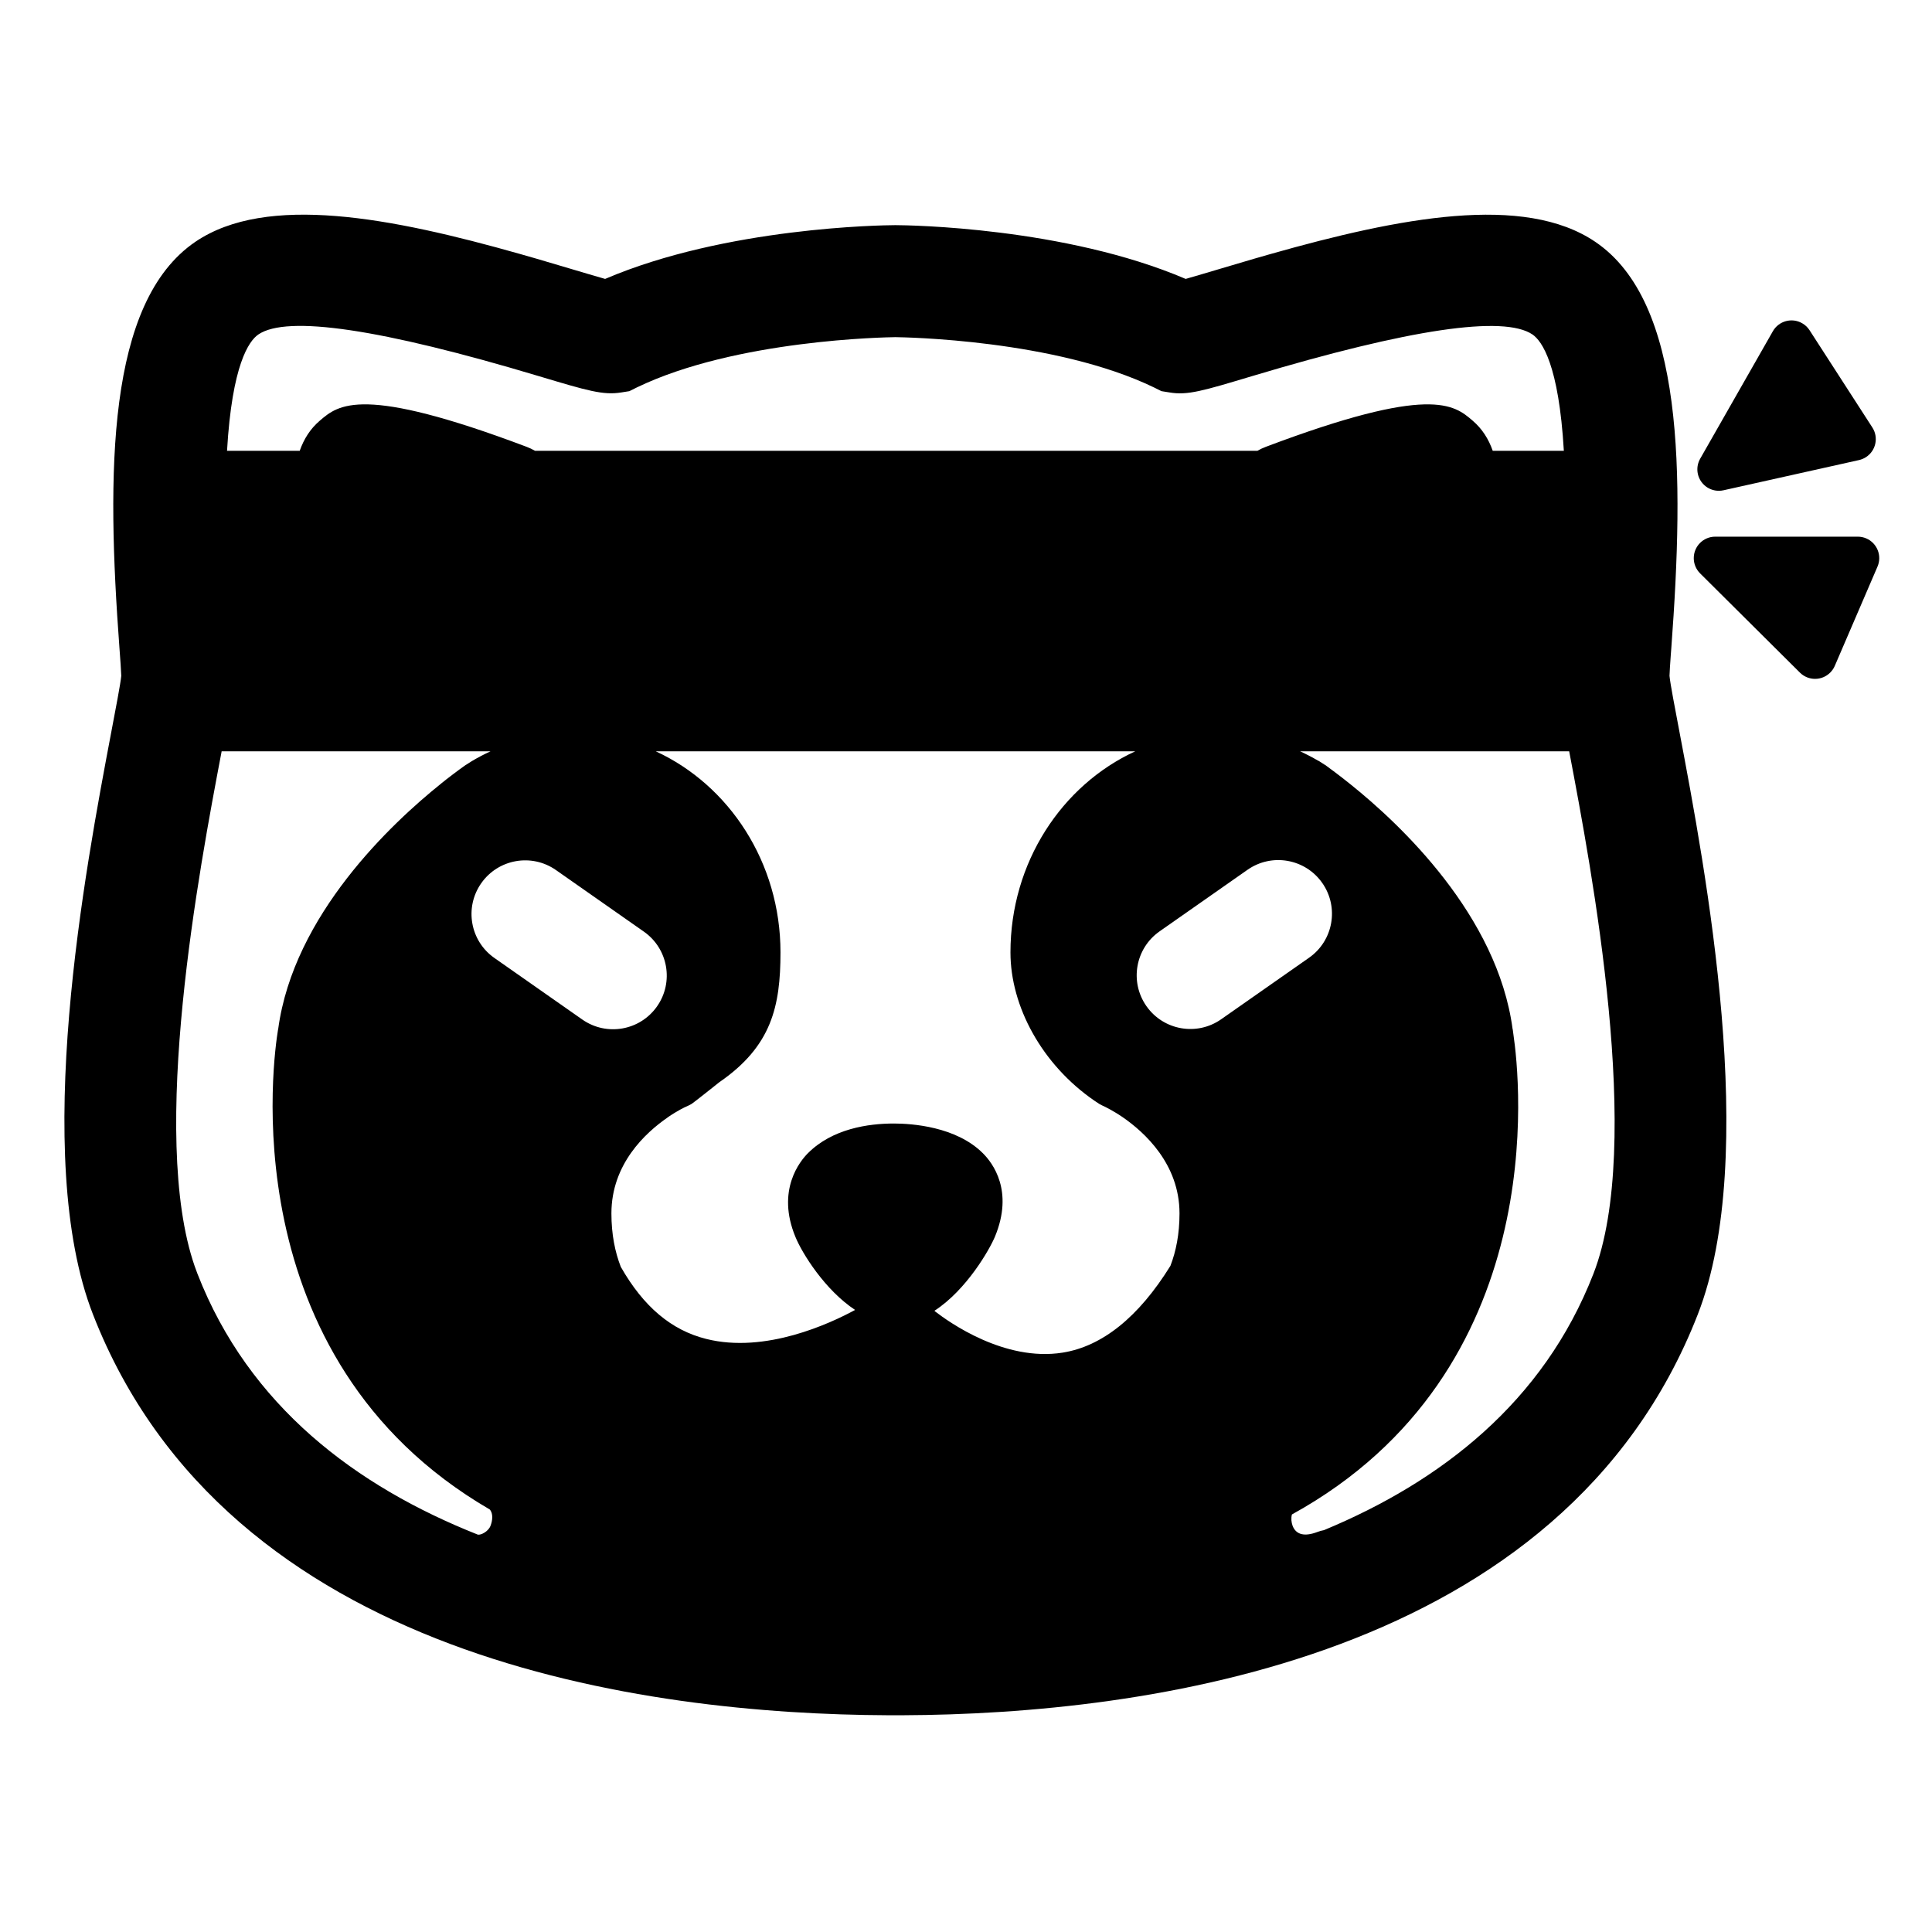 <?xml version="1.0" encoding="UTF-8"?>
<svg width="90px" height="90px" viewBox="0 0 90 90" version="1.1" xmlns="http://www.w3.org/2000/svg" xmlns:xlink="http://www.w3.org/1999/xlink">
    <title>nuki-ninja</title>
    <g id="nuki-ninja" stroke="none" stroke-width="1" fill="none" fill-rule="evenodd">
        <path d="M24.217,11.829 L24.999,12.053 C25.521,12.204 26.043,12.359 26.565,12.516 C27.133,12.686 27.752,12.869 28.189,12.993 C33.821,10.584 41.121,10.491 41.68,10.489 L41.741,10.489 C42.305,10.491 49.6,10.583 55.233,12.993 C55.669,12.869 56.289,12.685 56.856,12.516 C57.377,12.359 57.9,12.204 58.422,12.053 L59.204,11.829 C65.194,10.132 71,9.01 74.322,11.271 C78.456,14.081 78.463,22.028 77.856,30.191 L77.83,30.534 C77.801,30.934 77.776,31.315 77.772,31.482 C77.803,31.834 78.033,33.027 78.235,34.09 C79.447,40.493 81.978,53.826 79.089,61.231 C72.814,77.315 53.345,79.854 42.05,79.903 L41.371,79.903 C30.076,79.854 10.606,77.315 4.332,61.232 C1.444,53.827 3.974,40.493 5.186,34.091 C5.388,33.028 5.617,31.836 5.649,31.483 C5.643,31.267 5.604,30.7 5.565,30.192 C4.959,22.023 4.965,14.082 9.099,11.265 C12.42,9.009 18.227,10.132 24.217,11.829 Z M22.849,35 L10.324,35 L10.313,35.063 C9.295,40.423 6.942,52.843 9.07,58.988 L9.198,59.336 C11.597,65.504 16.598,69.245 22.257,71.488 C22.393,71.521 22.746,71.351 22.85,71.078 C22.941,70.848 22.987,70.503 22.811,70.315 C10.638,63.233 12.777,49.04 12.946,48.003 C12.946,47.984 12.953,47.971 12.953,47.958 C12.959,47.944 12.959,47.938 12.959,47.938 C13.676,42.611 18.266,38.333 20.542,36.508 C20.561,36.495 20.574,36.482 20.587,36.469 C20.652,36.417 20.717,36.371 20.776,36.319 C21.017,36.13 21.232,35.974 21.395,35.85 C21.519,35.76 21.623,35.687 21.695,35.635 C21.714,35.629 21.727,35.615 21.74,35.609 C21.818,35.556 21.896,35.511 21.975,35.459 C22.257,35.291 22.549,35.138 22.849,35 Z M73.099,34.999 L60.565,34.999 C60.85,35.131 61.13,35.276 61.402,35.435 C61.408,35.435 61.415,35.441 61.421,35.441 C61.433,35.453 61.447,35.453 61.454,35.46 C61.525,35.512 61.61,35.557 61.688,35.61 C61.695,35.616 61.714,35.63 61.734,35.636 C61.936,35.786 62.36,36.092 62.927,36.549 C65.234,38.4 69.759,42.65 70.463,47.939 C70.463,47.939 70.463,47.945 70.47,47.959 C70.47,47.992 70.489,48.069 70.502,48.2 C70.803,50.247 72.315,63.866 60.182,70.55 C60.136,70.732 60.156,70.915 60.214,71.078 C60.377,71.495 60.769,71.593 61.374,71.364 C61.473,71.325 61.571,71.299 61.675,71.28 C67.125,69.017 71.898,65.32 74.226,59.342 C76.572,53.323 74.147,40.525 73.111,35.063 C73.107,35.042 73.103,35.02 73.099,34.999 Z M30.55,35 C33.965,36.574 36.358,40.177 36.358,44.364 C36.358,46.887 35.94,48.74 33.508,50.414 C33.436,50.473 32.296,51.379 32.217,51.425 C32.133,51.471 32.048,51.517 31.957,51.555 C31.918,51.569 31.566,51.733 31.103,52.051 L31.097,52.059 C30.066,52.769 28.482,54.229 28.482,56.524 C28.482,57.508 28.652,58.33 28.919,59.015 C29.975,60.872 31.279,61.968 32.896,62.372 C35.661,63.069 38.693,61.641 39.834,61.022 C38.431,60.097 37.369,58.389 37.056,57.625 C36.15,55.448 37.271,54.086 37.636,53.721 C38.776,52.579 40.446,52.338 41.639,52.338 C42.467,52.338 44.539,52.475 45.785,53.721 C46.254,54.184 47.226,55.488 46.352,57.6 C46.11,58.187 45.036,60.084 43.529,61.062 C43.542,61.069 43.561,61.088 43.575,61.102 C44.2,61.583 46.79,63.442 49.501,63.011 C51.347,62.717 53.043,61.356 54.522,58.969 C54.783,58.292 54.946,57.489 54.946,56.524 C54.946,54.224 53.316,52.743 52.293,52.039 C51.824,51.72 51.479,51.564 51.472,51.556 C51.379,51.518 51.296,51.472 51.21,51.426 C51.133,51.375 51.053,51.323 50.977,51.271 C48.545,49.595 47.071,46.888 47.071,44.366 C47.071,40.178 49.464,36.574 52.882,35 L30.55,35 Z M22.417,41.145 C21.625,42.276 21.9,43.835 23.031,44.626 L27.126,47.494 C28.258,48.286 29.816,48.011 30.608,46.88 C31.4,45.749 31.125,44.191 29.994,43.399 L25.899,40.531 C24.768,39.739 23.209,40.014 22.417,41.145 Z M58.114,40.518 L54.018,43.386 C52.887,44.178 52.612,45.737 53.404,46.868 C54.196,47.999 55.755,48.274 56.886,47.482 L60.982,44.614 C62.113,43.822 62.388,42.263 61.596,41.132 C60.804,40.001 59.245,39.726 58.114,40.518 Z M86.543,25 C86.679,25 86.813,25.028 86.938,25.081 C87.445,25.3 87.68,25.888 87.461,26.395 L85.471,31.02 C85.421,31.135 85.35,31.24 85.261,31.329 C84.872,31.721 84.239,31.723 83.847,31.333 L79.196,26.709 C79.008,26.521 78.902,26.266 78.902,26 C78.902,25.448 79.349,25 79.902,25 Z M83.951,15.057 C84.091,15.136 84.209,15.248 84.296,15.383 L87.221,19.913 C87.521,20.377 87.388,20.996 86.924,21.296 C86.824,21.36 86.714,21.406 86.599,21.432 L80.287,22.839 C79.748,22.959 79.214,22.62 79.093,22.081 C79.039,21.838 79.078,21.584 79.201,21.368 L82.587,15.43 C82.861,14.95 83.471,14.783 83.951,15.057 Z M12.034,15.582 C11.595,15.884 10.811,16.984 10.576,21 L13.962,20.999 C14.158,20.447 14.452,19.978 14.896,19.598 C15.769,18.849 16.855,17.917 24.531,20.814 C24.668,20.866 24.799,20.928 24.922,20.999 L58.577,20.999 C58.7,20.928 58.831,20.866 58.969,20.814 C66.644,17.917 67.732,18.849 68.604,19.598 C69.047,19.978 69.342,20.447 69.537,20.999 L72.85,21 C72.615,16.984 71.829,15.884 71.39,15.582 C70.053,14.676 65.666,15.321 58.357,17.512 C56.029,18.21 55.325,18.425 54.477,18.281 L54.106,18.222 L53.767,18.053 C49.151,15.817 42.11,15.712 41.719,15.706 L41.705,15.706 C41.314,15.712 34.28,15.817 29.657,18.053 L29.318,18.222 L28.946,18.281 C28.099,18.418 27.394,18.21 25.067,17.512 C17.759,15.321 13.371,14.669 12.034,15.582 Z" id="ninjinuki" fill="#000000" fill-rule="nonzero"></path>
    </g>
</svg>